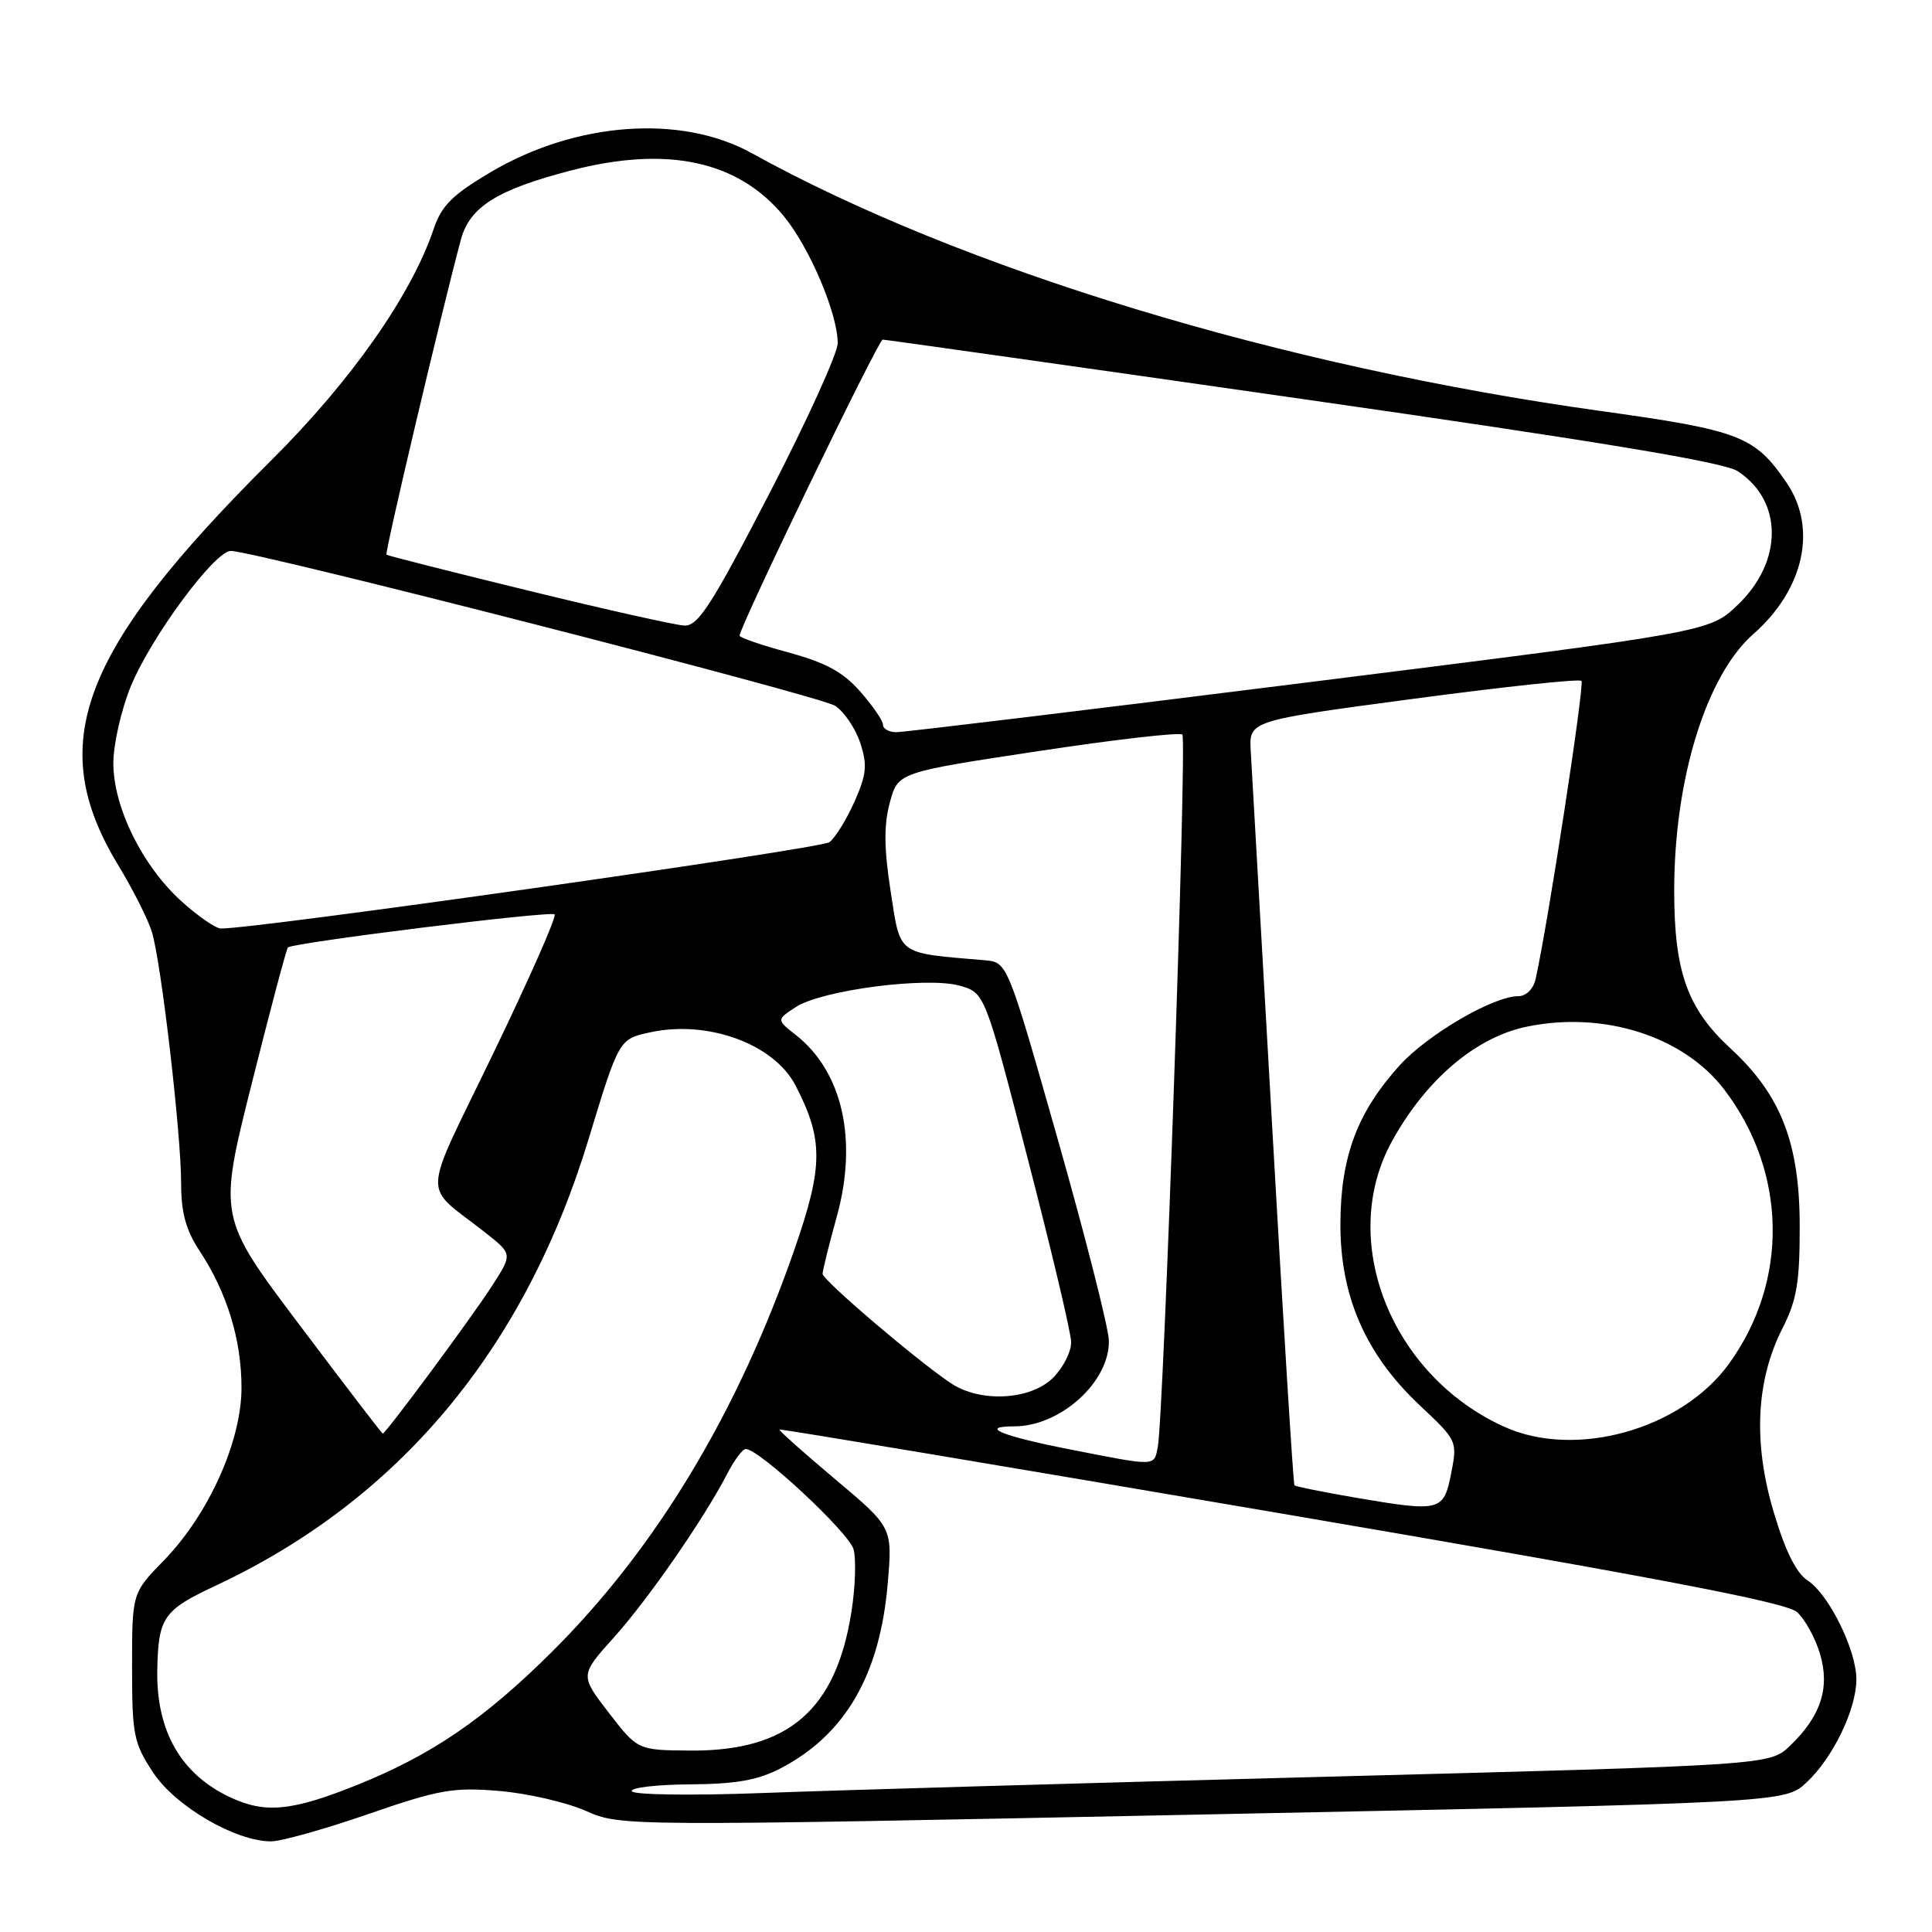 <?xml version="1.0" encoding="UTF-8" standalone="no"?>
<!DOCTYPE svg PUBLIC "-//W3C//DTD SVG 1.1//EN" "http://www.w3.org/Graphics/SVG/1.1/DTD/svg11.dtd" >
<svg xmlns="http://www.w3.org/2000/svg" xmlns:xlink="http://www.w3.org/1999/xlink" version="1.1" viewBox="0 0 256 256">
 <g >
 <path fill="currentColor"
d=" M 48.81 240.37 C 58.18 237.13 60.07 236.80 66.13 237.31 C 69.87 237.62 75.03 238.81 77.60 239.94 C 82.26 242.00 82.26 242.00 159.38 240.43 C 236.50 238.87 236.50 238.87 239.38 236.18 C 242.86 232.93 245.95 226.56 245.98 222.57 C 246.01 218.71 242.36 211.28 239.52 209.42 C 238.00 208.43 236.54 205.48 235.01 200.31 C 232.28 191.13 232.68 182.91 236.19 176.00 C 238.08 172.30 238.48 169.91 238.47 162.50 C 238.47 151.47 235.99 145.09 229.31 138.93 C 223.58 133.65 221.84 128.78 221.84 118.00 C 221.84 103.25 226.08 89.51 232.32 84.02 C 239.04 78.12 240.84 70.00 236.75 63.99 C 232.52 57.78 230.60 57.03 212.11 54.46 C 169.82 48.57 127.46 35.70 99.60 20.29 C 90.27 15.13 76.36 16.13 65.07 22.78 C 59.96 25.80 58.52 27.22 57.47 30.32 C 54.52 39.09 46.53 50.47 35.94 61.00 C 10.56 86.25 5.90 98.58 15.66 114.63 C 17.62 117.86 19.63 121.85 20.13 123.50 C 21.37 127.57 24.00 150.24 24.00 156.77 C 24.00 160.70 24.63 162.99 26.46 165.77 C 30.08 171.26 32.00 177.52 32.00 183.88 C 32.00 191.00 27.63 200.70 21.69 206.79 C 17.50 211.09 17.50 211.09 17.50 220.87 C 17.50 229.92 17.71 230.96 20.31 234.90 C 23.27 239.36 31.17 243.97 35.90 243.99 C 37.22 244.00 43.03 242.37 48.81 240.37 Z  M 30.50 238.15 C 23.95 235.08 20.68 229.34 20.84 221.22 C 20.98 214.32 21.65 213.35 28.55 210.12 C 52.84 198.76 69.50 178.82 77.97 151.00 C 82.01 137.71 82.02 137.69 86.10 136.80 C 93.77 135.11 102.57 138.32 105.42 143.85 C 109.11 150.98 109.09 154.53 105.33 165.38 C 97.77 187.19 86.90 205.23 73.01 219.00 C 64.12 227.82 57.15 232.57 47.28 236.53 C 38.65 239.99 35.15 240.33 30.50 238.15 Z  M 83.73 237.36 C 83.44 236.89 86.87 236.47 91.35 236.44 C 97.60 236.39 100.43 235.89 103.50 234.28 C 112.04 229.80 116.61 221.88 117.63 209.79 C 118.26 202.39 118.26 202.39 110.66 196.00 C 106.48 192.49 103.16 189.52 103.28 189.42 C 103.40 189.31 133.36 194.33 169.86 200.56 C 219.46 209.03 236.70 212.32 238.12 213.61 C 239.16 214.55 240.53 217.03 241.15 219.11 C 242.51 223.64 241.28 227.40 237.18 231.33 C 234.50 233.89 234.50 233.89 176.00 235.42 C 143.82 236.26 110.02 237.24 100.88 237.59 C 91.73 237.93 84.02 237.83 83.73 237.36 Z  M 80.67 226.95 C 76.84 221.98 76.84 221.98 81.35 216.96 C 85.92 211.88 93.31 201.19 96.38 195.25 C 97.30 193.46 98.40 192.00 98.82 192.00 C 100.60 192.00 112.51 203.09 113.10 205.29 C 113.46 206.61 113.33 210.34 112.82 213.57 C 110.78 226.57 104.46 232.04 91.54 231.96 C 84.50 231.91 84.50 231.91 80.67 226.95 Z  M 179.64 198.45 C 175.32 197.71 171.66 196.97 171.52 196.81 C 171.37 196.64 170.06 175.57 168.61 150.00 C 167.16 124.42 165.86 101.70 165.73 99.50 C 165.50 95.50 165.50 95.50 187.26 92.60 C 199.23 91.00 209.26 89.93 209.55 90.22 C 209.99 90.66 205.05 122.81 203.47 129.75 C 203.18 131.05 202.21 132.00 201.18 132.00 C 197.86 132.00 189.15 137.09 185.45 141.18 C 179.86 147.37 177.67 153.19 177.61 162.00 C 177.55 171.69 180.91 179.43 188.12 186.21 C 193.08 190.86 193.13 190.96 192.29 195.21 C 191.29 200.27 190.90 200.37 179.64 198.45 Z  M 141.75 192.05 C 132.72 190.28 129.63 189.00 134.38 189.00 C 140.53 189.00 147.06 183.08 146.93 177.62 C 146.88 175.90 143.84 163.93 140.17 151.00 C 133.49 127.50 133.49 127.50 130.49 127.24 C 118.72 126.23 119.35 126.69 118.02 118.15 C 117.14 112.45 117.10 109.33 117.90 106.37 C 118.98 102.34 118.98 102.34 137.52 99.54 C 147.72 97.99 156.34 97.00 156.67 97.34 C 157.30 97.97 154.20 187.80 153.41 191.75 C 152.90 194.33 153.29 194.32 141.75 192.05 Z  M 199.31 189.05 C 184.27 182.23 177.23 164.32 184.44 151.23 C 188.93 143.07 195.54 137.44 202.30 136.04 C 212.49 133.93 223.07 137.29 228.47 144.37 C 236.80 155.30 237.05 169.73 229.09 180.72 C 222.79 189.42 208.76 193.34 199.31 189.05 Z  M 39.71 175.59 C 28.91 161.27 28.91 161.27 33.36 143.57 C 35.80 133.83 37.96 125.72 38.15 125.54 C 38.86 124.90 72.99 120.66 73.49 121.16 C 73.78 121.44 70.13 129.70 65.40 139.50 C 55.72 159.56 55.85 156.65 64.32 163.34 C 67.91 166.17 67.91 166.17 65.23 170.34 C 62.44 174.66 51.06 190.03 50.71 189.96 C 50.59 189.93 45.64 183.47 39.71 175.59 Z  M 125.93 183.24 C 121.23 180.06 109.00 169.61 109.00 168.79 C 109.00 168.34 109.84 164.93 110.88 161.21 C 113.68 151.07 111.65 142.01 105.46 137.15 C 102.88 135.12 102.88 135.12 105.45 133.44 C 108.89 131.19 122.82 129.38 127.17 130.61 C 130.50 131.56 130.50 131.56 136.18 153.53 C 139.31 165.61 141.90 176.53 141.93 177.80 C 141.97 179.06 140.90 181.20 139.55 182.55 C 136.54 185.55 129.84 185.90 125.93 183.24 Z  M 24.06 119.44 C 18.83 114.71 14.99 106.90 15.02 101.05 C 15.04 98.55 16.08 93.98 17.35 90.90 C 20.03 84.39 28.45 73.00 30.58 73.00 C 33.71 73.00 108.62 92.20 110.66 93.52 C 111.85 94.30 113.34 96.50 113.98 98.42 C 114.95 101.37 114.83 102.59 113.23 106.21 C 112.18 108.57 110.69 110.99 109.91 111.59 C 108.77 112.47 33.57 123.14 29.25 123.03 C 28.57 123.01 26.23 121.40 24.06 119.44 Z  M 117.00 96.03 C 117.00 95.50 115.65 93.53 113.99 91.64 C 111.72 89.05 109.40 87.79 104.49 86.46 C 100.92 85.49 98.00 84.49 98.00 84.23 C 98.00 83.05 116.39 45.00 116.96 45.00 C 117.31 45.00 142.37 48.54 172.64 52.88 C 211.78 58.48 228.43 61.24 230.25 62.43 C 236.28 66.38 236.28 74.42 230.24 80.17 C 226.50 83.74 226.50 83.74 173.50 90.39 C 144.35 94.05 119.71 97.03 118.75 97.02 C 117.79 97.01 117.00 96.57 117.00 96.03 Z  M 70.00 78.26 C 59.83 75.78 51.37 73.63 51.21 73.50 C 50.95 73.28 58.53 41.19 61.07 31.75 C 62.24 27.41 65.89 25.12 75.70 22.58 C 88.41 19.28 97.80 21.30 103.84 28.62 C 107.28 32.79 111.00 41.56 111.00 45.48 C 111.00 46.81 106.91 55.79 101.92 65.45 C 94.26 80.24 92.49 82.98 90.67 82.89 C 89.47 82.83 80.17 80.75 70.00 78.26 Z "/>
</g>
</svg>
